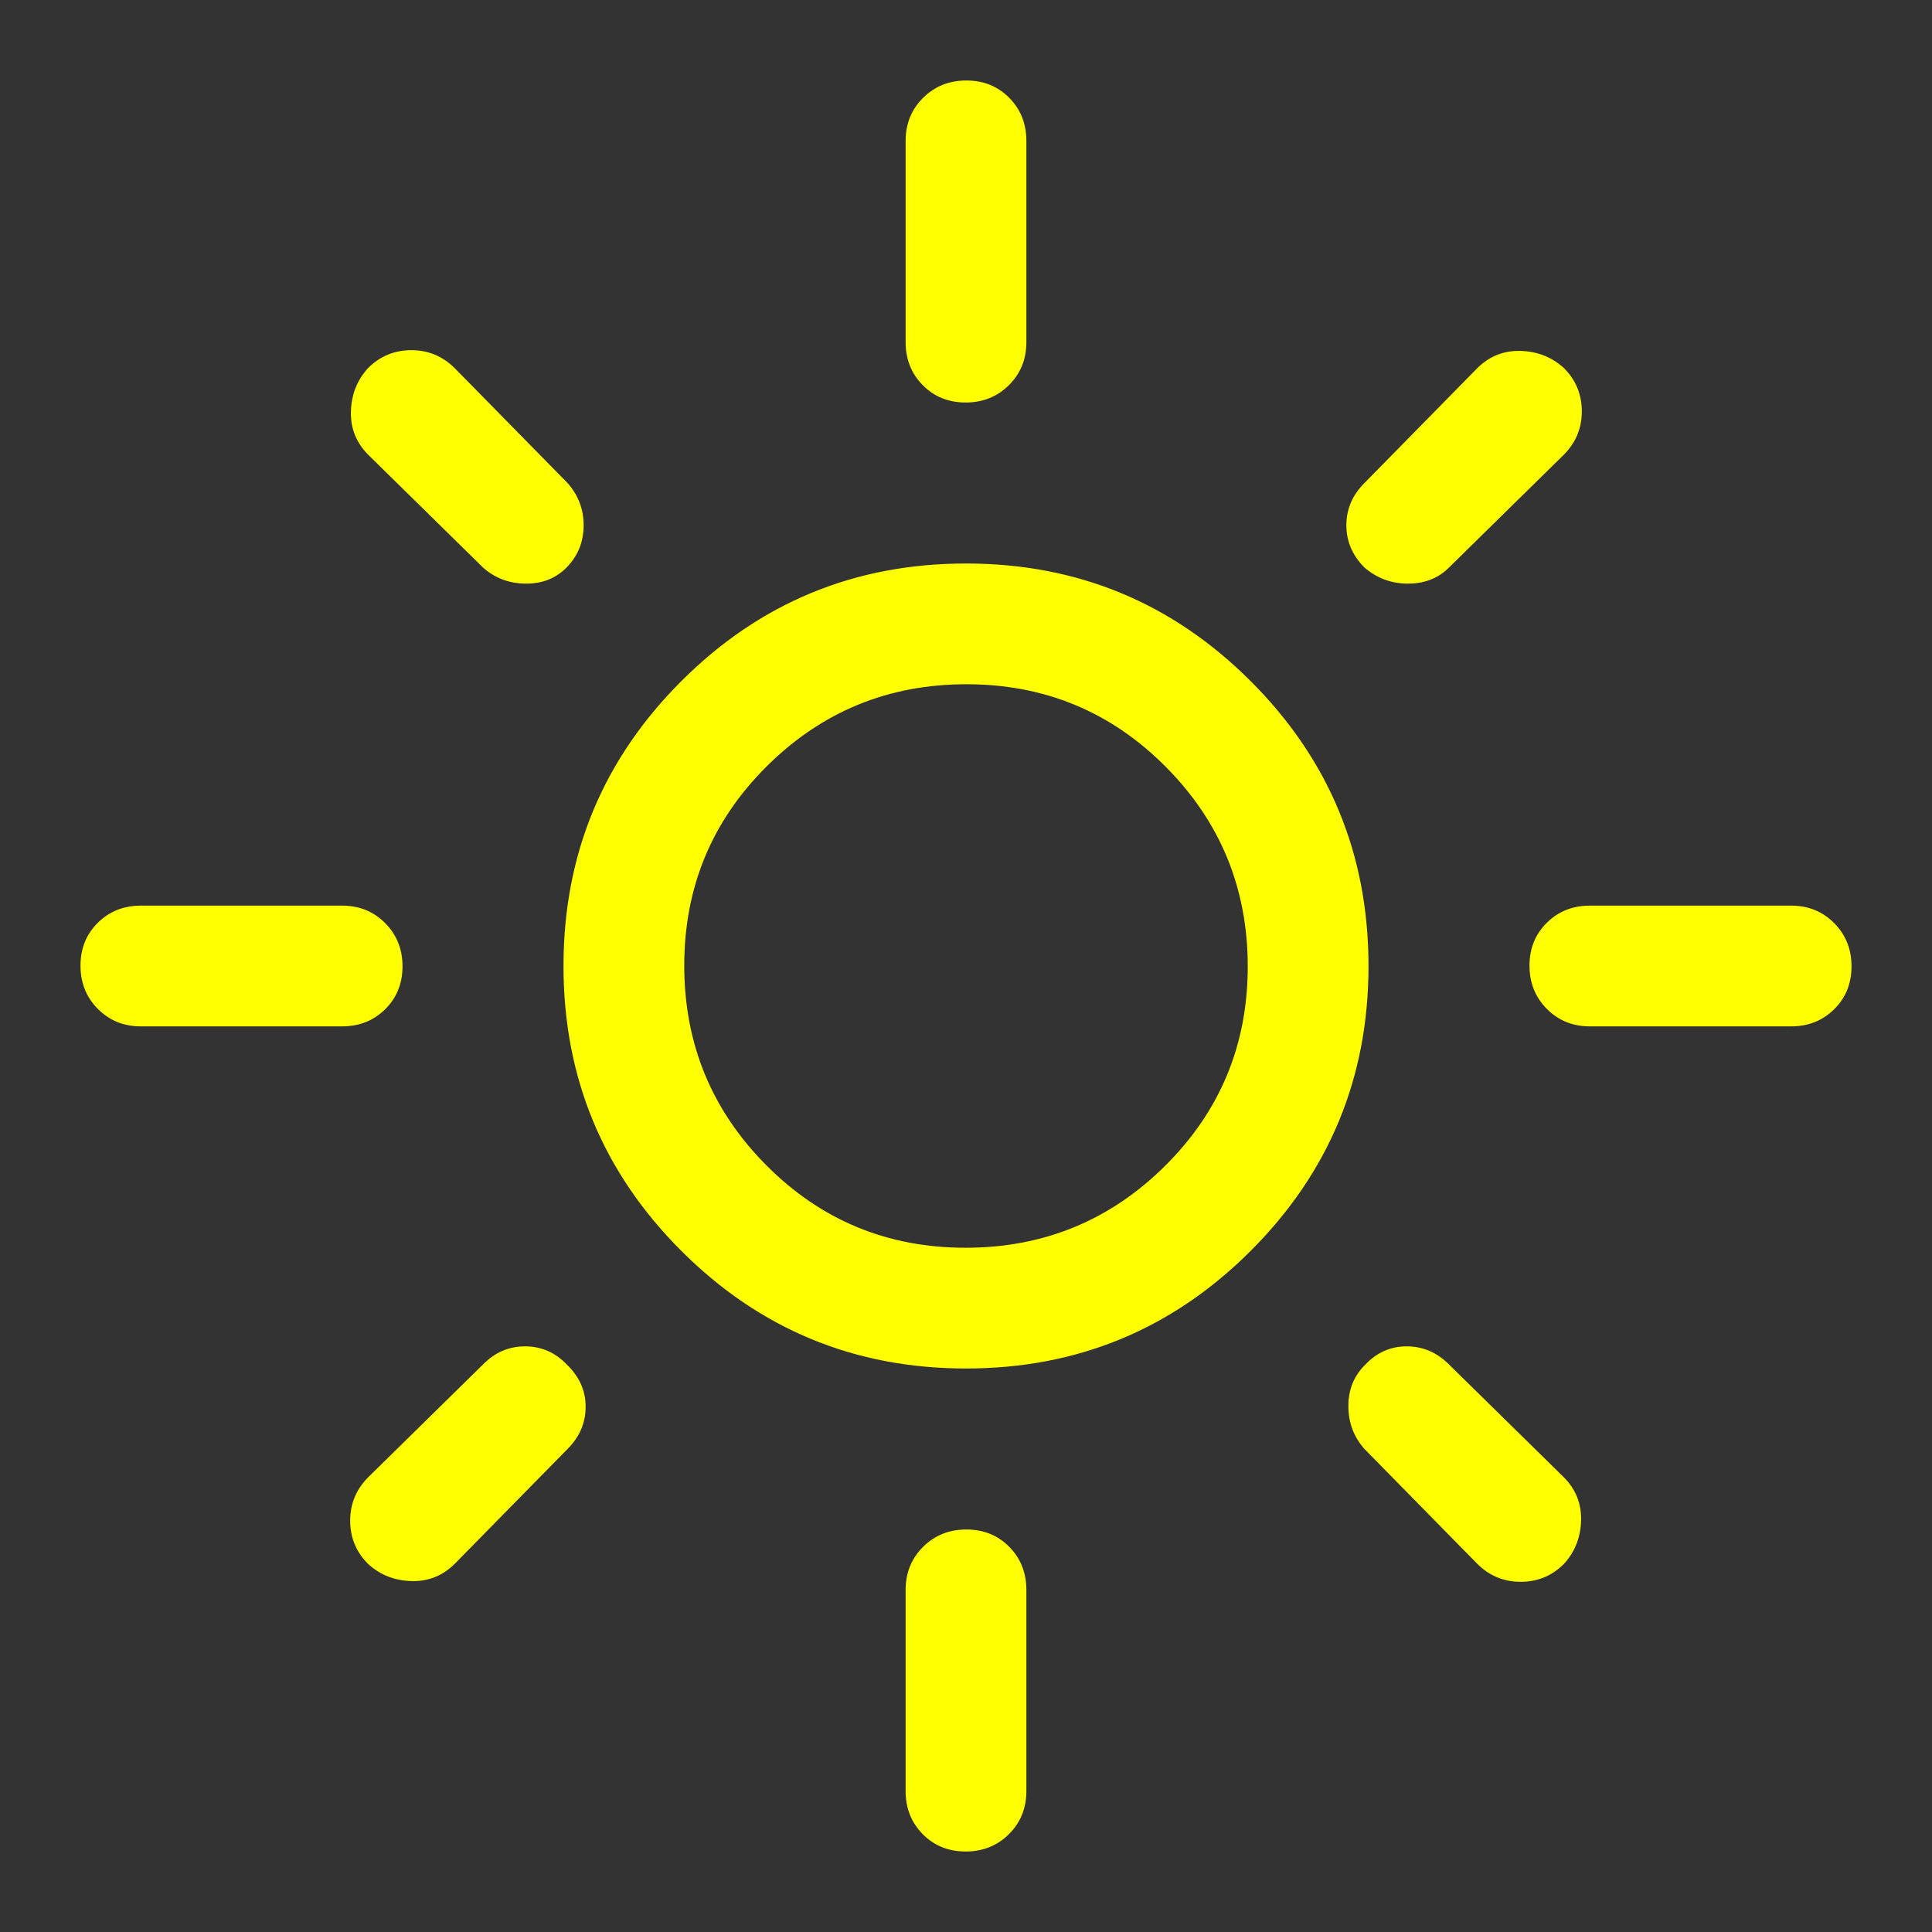 <svg fill="yellow" xmlns="http://www.w3.org/2000/svg" height="48" viewBox="0 96 960 960" width="48"><rect x="0" y="96" width="960" height="960" fill="#333333" stroke="none"/><path d="M479.765 716Q538 716 579 675.235q41-40.764 41-99Q620 518 579.235 477q-40.764-41-99-41Q422 436 381 476.765q-41 40.764-41 99Q340 634 380.765 675q40.764 41 99 41Zm.235 60q-83 0-141.5-58.5T280 576q0-83 58.5-141.5T480 376q83 0 141.5 58.5T680 576q0 83-58.5 141.5T480 776ZM70 606q-12.75 0-21.375-8.675Q40 588.649 40 575.825 40 563 48.625 554.5T70 546h100q12.75 0 21.375 8.675 8.625 8.676 8.625 21.5 0 12.825-8.625 21.325T170 606H70Zm720 0q-12.75 0-21.375-8.675-8.625-8.676-8.625-21.5 0-12.825 8.625-21.325T790 546h100q12.75 0 21.375 8.675 8.625 8.676 8.625 21.5 0 12.825-8.625 21.325T890 606H790ZM479.825 296Q467 296 458.5 287.375T450 266V166q0-12.75 8.675-21.375 8.676-8.625 21.5-8.625 12.825 0 21.325 8.625T510 166v100q0 12.75-8.675 21.375-8.676 8.625-21.5 8.625Zm0 720q-12.825 0-21.325-8.62-8.5-8.63-8.5-21.38V886q0-12.75 8.675-21.375 8.676-8.625 21.5-8.625 12.825 0 21.325 8.625T510 886v100q0 12.75-8.675 21.38-8.676 8.62-21.5 8.62ZM240 378l-57-56q-9-9-8.629-21.603.37-12.604 8.526-21.5 8.896-8.897 21.5-8.897Q217 270 226 279l56 57q8 9 8 21t-8 20.5q-8 8.5-20.5 8.5t-21.5-8Zm494 495-56-57q-8-9-8-21.375T678.5 774q8.5-9 20.5-9t21 9l57 56q9 9 8.629 21.603-.37 12.604-8.526 21.5-8.896 8.897-21.5 8.897Q743 882 734 873Zm-56-495q-9-9-9-21t9-21l56-57q9-9 21.603-8.629 12.604.37 21.5 8.526 8.897 8.896 8.897 21.5Q786 313 777 322l-57 56q-8 8-20.364 8-12.363 0-21.636-8ZM182.897 873.103q-8.897-8.896-8.897-21.5Q174 839 183 830l57-56q8.8-9 20.9-9 12.1 0 20.709 9Q291 783 291 795t-9 21l-56 57q-9 9-21.603 8.629-12.604-.37-21.5-8.526ZM480 576Z"/></svg>